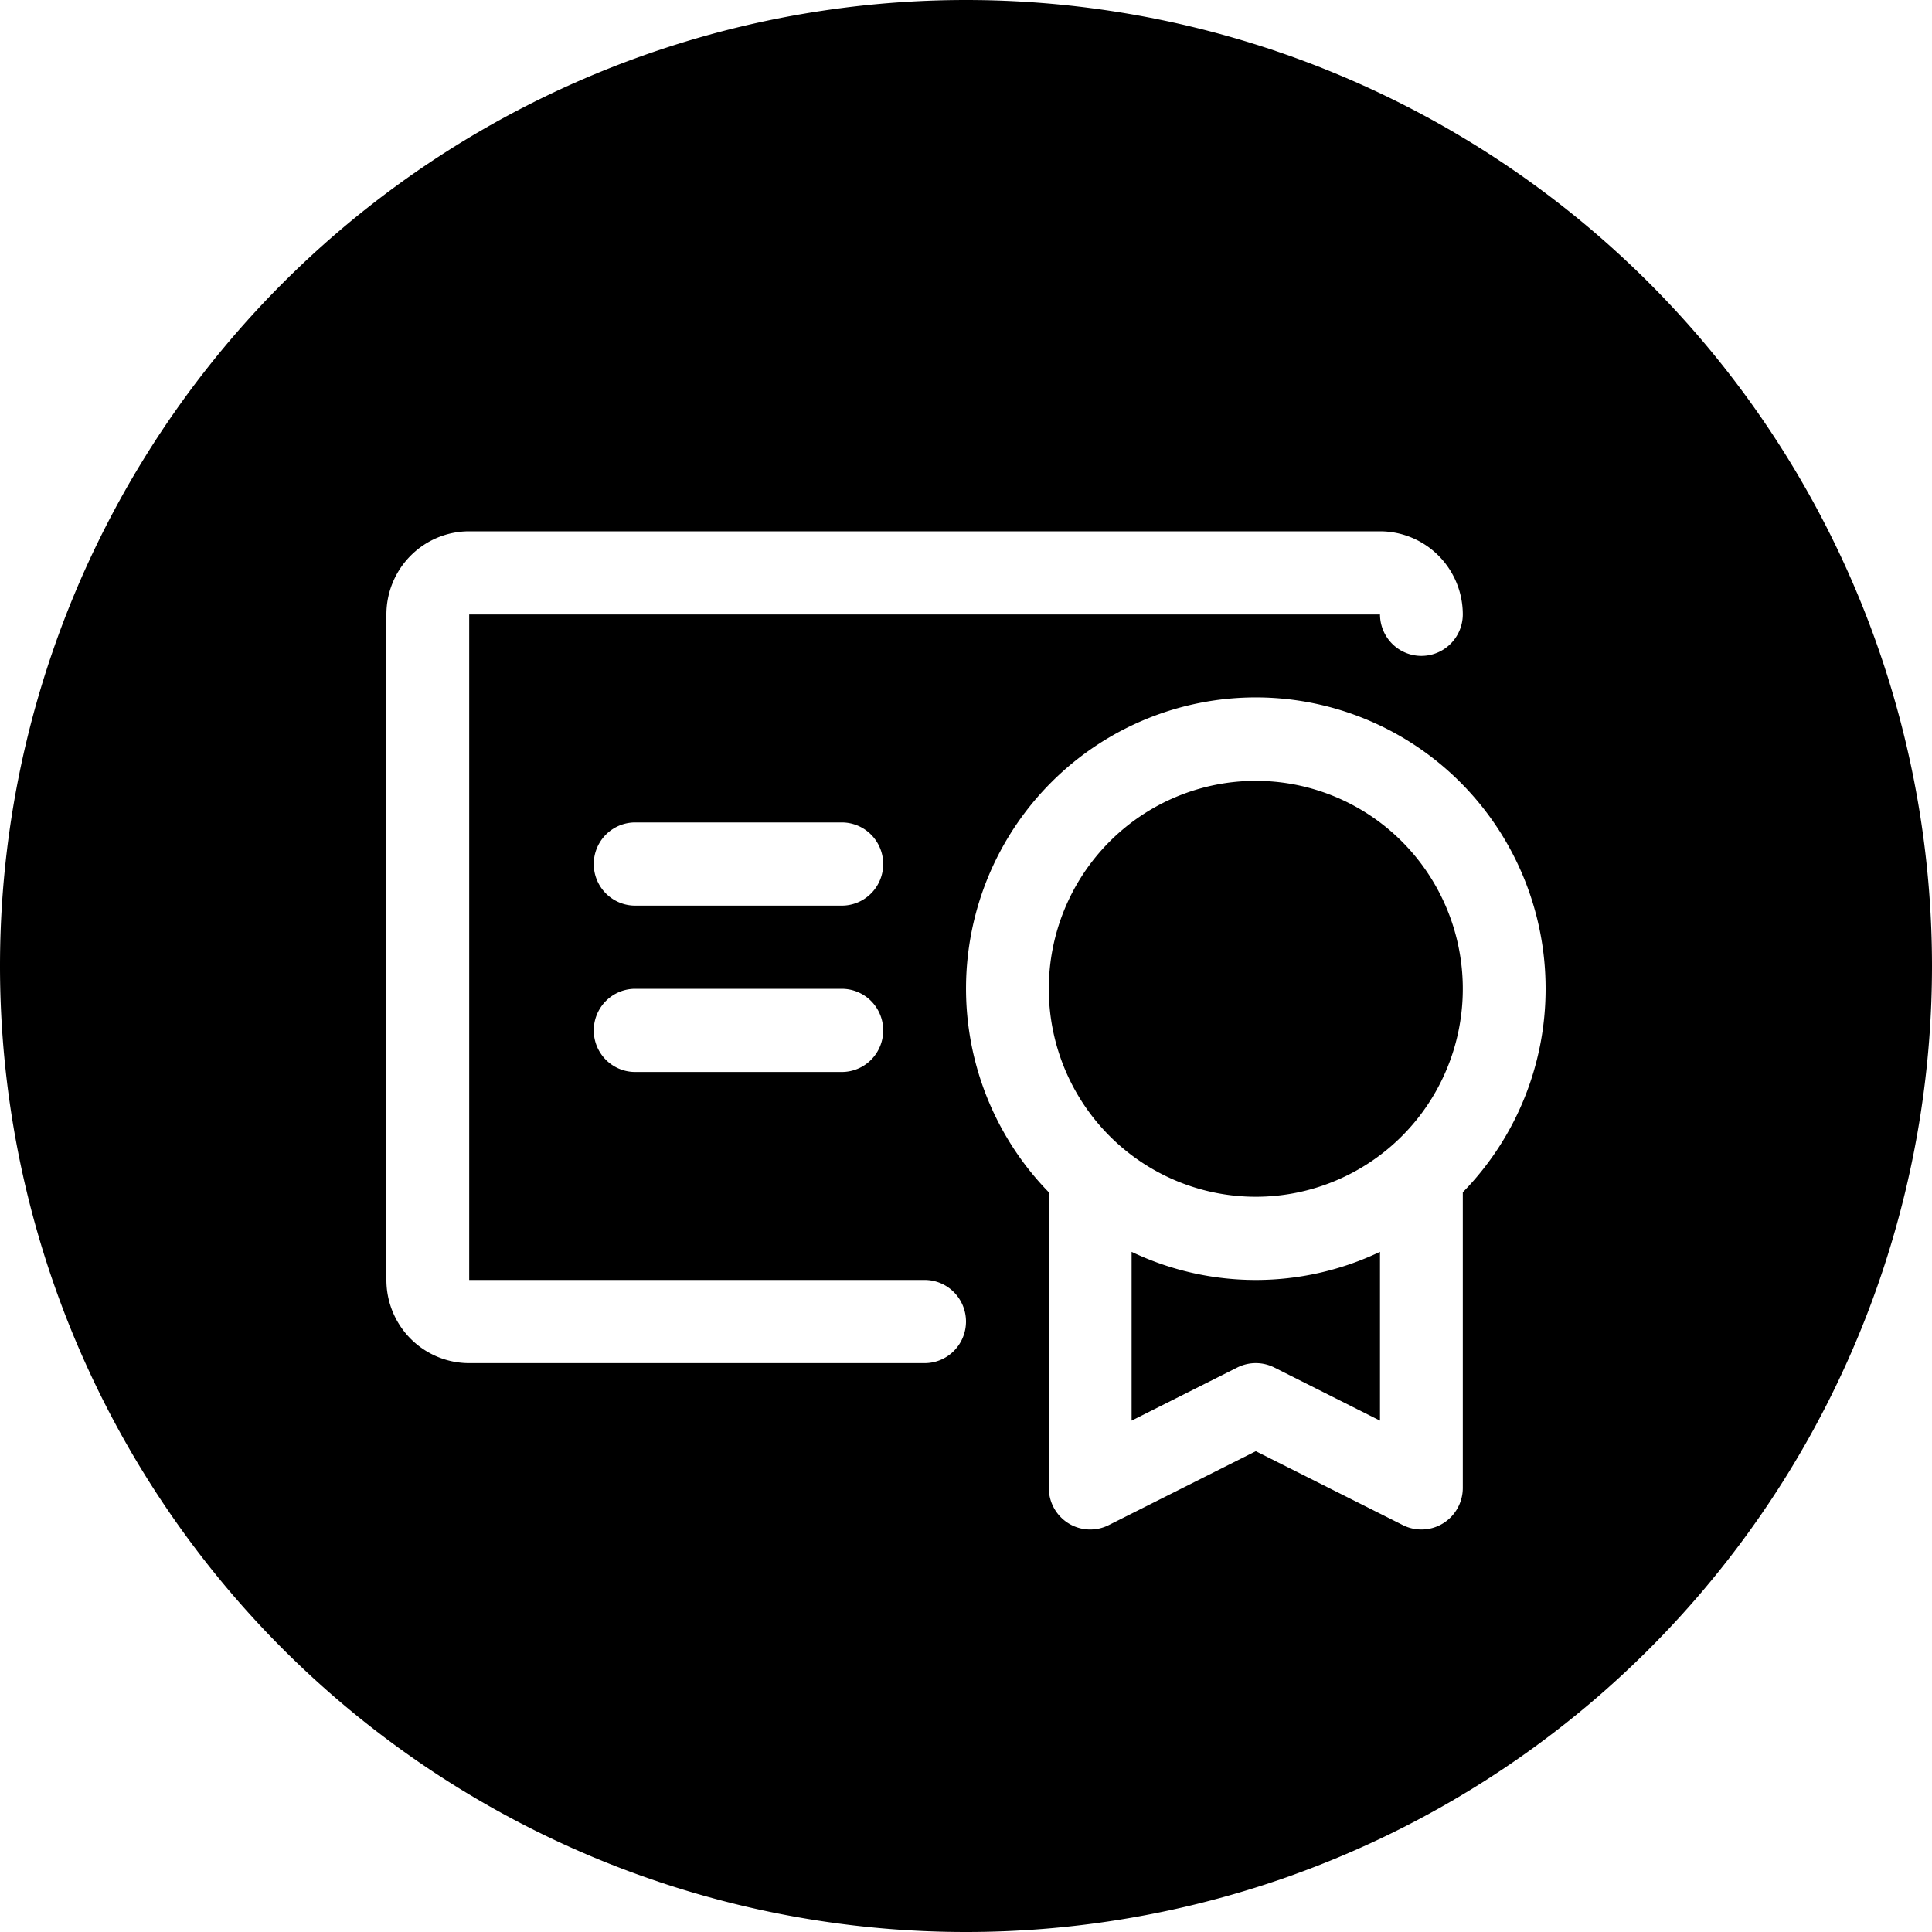 <svg xmlns="http://www.w3.org/2000/svg" width="300" height="300" viewBox="0 0 2400 2400"><path d="M1200 0a1200 1200 0 0 0 0 2400 1200 1200 0 0 0 0-2400zM582.859 660h1131.422a102.857 103.333 0 0 1 102.859 103.328 51.43 51.668 0 0 1-102.859 0H582.859V1590h565.719a51.429 51.666 0 0 1 51.422 51.656 51.429 51.666 0 0 1-51.422 51.672H582.859A102.857 103.333 0 0 1 480 1590V763.328A102.857 103.333 0 0 1 582.859 660zm978.844 206.359A360 361.665 0 0 1 1920 1228.328a358.779 360.438 0 0 1-102.859 252.781v367.219a51.429 51.666 0 0 1-74.422 46.219L1560 1802.719l-182.719 91.828a51.429 51.666 0 0 1-74.422-46.219v-367.219a360 361.665 0 0 1 258.844-614.75zM1560 970a257.143 258.332 0 0 0-257.141 258.328A257.143 258.332 0 1 0 1560 970zm-771.422 51.672h257.141a51.429 51.666 0 0 1 51.422 51.656 51.429 51.666 0 0 1-51.422 51.672H788.578a51.429 51.666 0 0 1 0-103.328zm0 206.656h257.141a51.429 51.666 0 0 1 51.422 51.672 51.429 51.666 0 0 1-51.422 51.656H788.578a51.429 51.666 0 0 1 0-103.328zm617.141 326.75v209.688L1537 1698.781a51.429 51.666 0 0 1 46 0l131.281 65.984v-209.687a359.614 361.277 0 0 1-308.562 0z"/></svg>